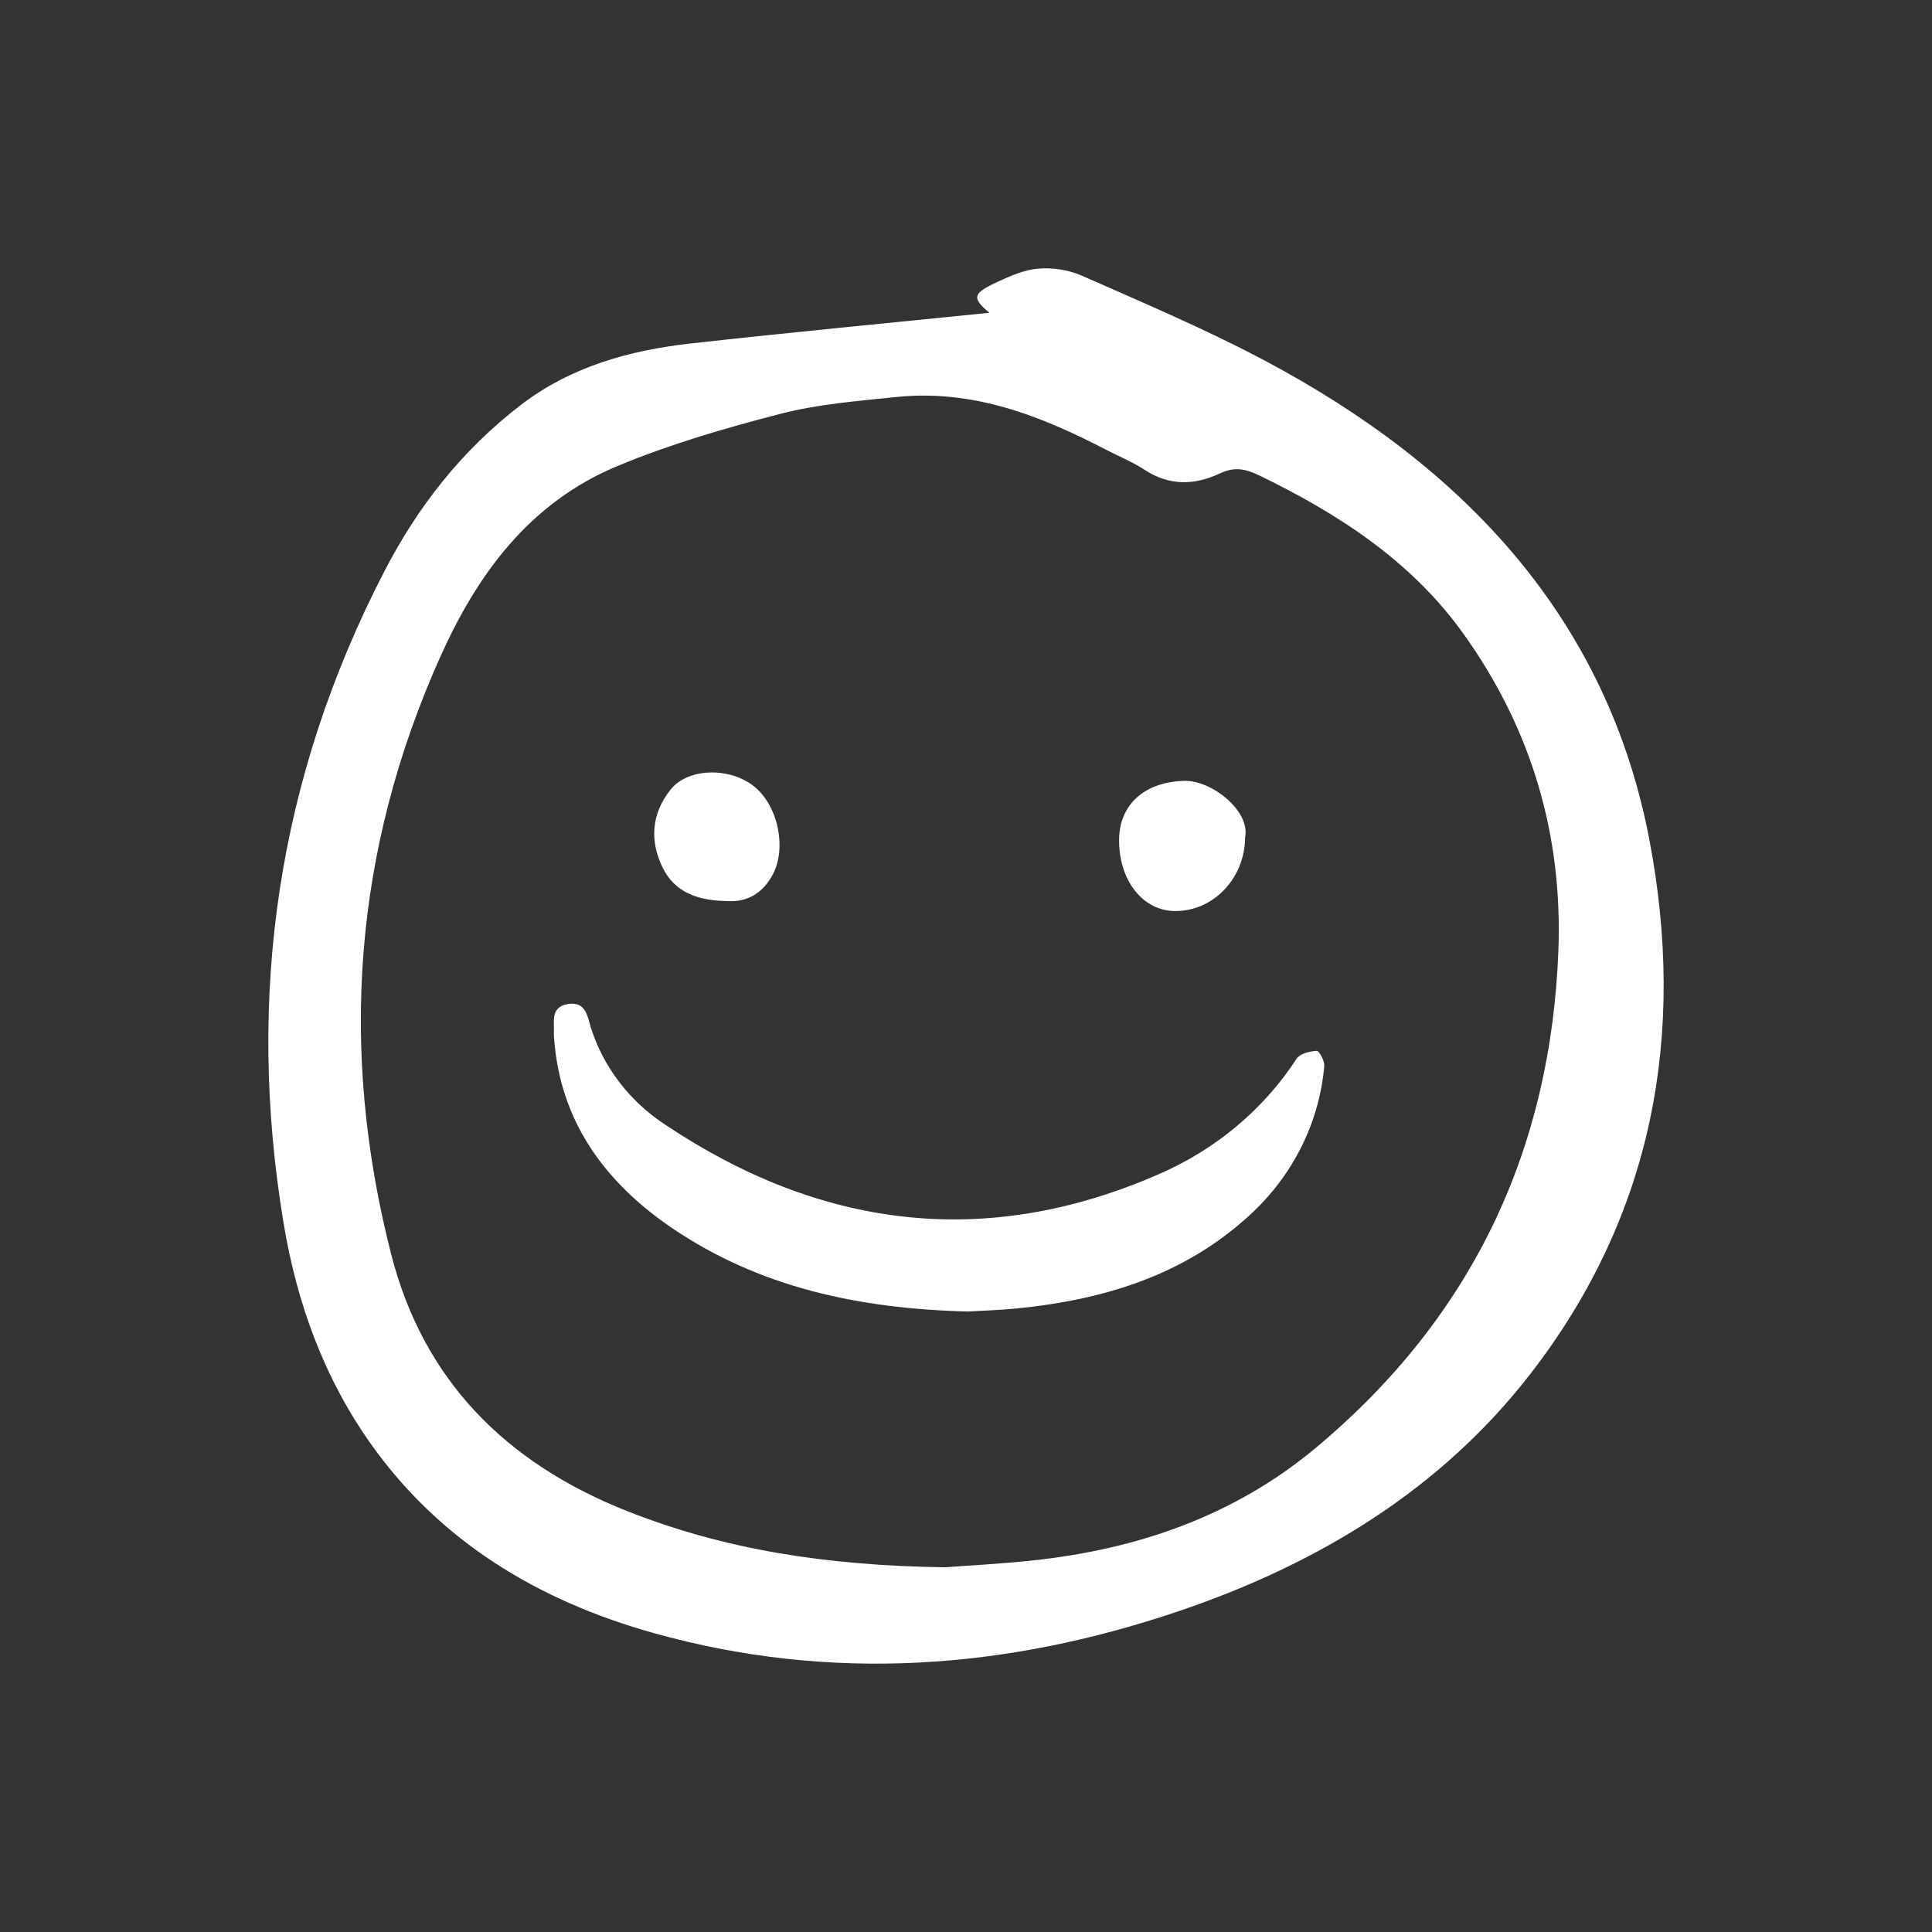 <svg width="36" height="36" viewBox="0 0 36 36" fill="none" xmlns="http://www.w3.org/2000/svg">
<rect x="0" y="0" width="36" height="36" fill="#333333" stroke="none"/>
<path d="M18.436 5.828C18.108 5.554 18.116 5.47 18.583 5.254C18.824 5.143 19.084 5.027 19.344 5.006C19.617 4.983 19.892 5.026 20.143 5.13C21.289 5.636 22.448 6.126 23.55 6.71C27.302 8.699 29.956 11.541 30.737 15.665C31.414 19.241 30.823 22.628 28.51 25.609C26.846 27.753 24.573 29.139 21.96 30.023C18.75 31.11 15.483 31.353 12.182 30.43C10.024 29.827 8.207 28.723 6.923 26.923C6.033 25.675 5.53 24.271 5.285 22.797C4.581 18.56 5.17 14.491 7.169 10.632C7.786 9.441 8.607 8.386 9.709 7.543C10.639 6.831 11.728 6.528 12.879 6.399C14.736 6.192 16.596 6.016 18.436 5.828ZM17.611 29.204C17.961 29.177 18.587 29.145 19.21 29.08C21.192 28.874 23.002 28.244 24.515 26.981C27.452 24.53 28.899 21.4 29.038 17.714C29.119 15.578 28.549 13.602 27.276 11.819C26.308 10.463 24.953 9.578 23.449 8.852C23.195 8.729 22.99 8.699 22.732 8.821C22.256 9.045 21.784 9.056 21.323 8.751C21.102 8.606 20.849 8.505 20.612 8.381C19.391 7.747 18.128 7.249 16.695 7.398C15.976 7.473 15.245 7.53 14.551 7.709C13.522 7.974 12.492 8.274 11.517 8.679C9.85 9.369 8.882 10.724 8.2 12.248C6.587 15.851 6.316 19.571 7.289 23.371C7.883 25.693 9.397 27.255 11.703 28.164C13.508 28.875 15.392 29.173 17.611 29.204Z" fill="white"/>
<path d="M18.033 24.438C15.991 24.387 14.146 23.983 12.53 22.888C11.254 22.023 10.438 20.881 10.325 19.351C10.322 19.32 10.321 19.289 10.321 19.258C10.332 19.04 10.249 18.763 10.584 18.709C10.924 18.655 10.947 18.95 11.011 19.151C11.245 19.889 11.738 20.529 12.406 20.964C15.283 22.883 18.352 23.296 21.591 21.88C22.653 21.42 23.548 20.671 24.161 19.726C24.222 19.634 24.406 19.588 24.537 19.581C24.579 19.578 24.685 19.769 24.676 19.864C24.58 20.964 24.048 21.988 23.189 22.729C21.996 23.783 20.529 24.225 18.946 24.381C18.613 24.414 18.277 24.423 18.033 24.438Z" fill="white"/>
<path d="M13.575 16.79C13.006 16.788 12.574 16.629 12.348 16.168C12.102 15.666 12.139 15.162 12.494 14.714C12.829 14.292 13.65 14.29 14.094 14.69C14.505 15.059 14.654 15.806 14.403 16.288C14.223 16.634 13.931 16.811 13.575 16.79Z" fill="white"/>
<path d="M23.201 15.6C23.198 16.365 22.608 16.984 21.89 16.976C21.288 16.969 20.844 16.398 20.853 15.64C20.86 14.98 21.341 14.567 22.069 14.55C22.581 14.538 23.299 15.112 23.201 15.6Z" fill="white"/>
</svg>
